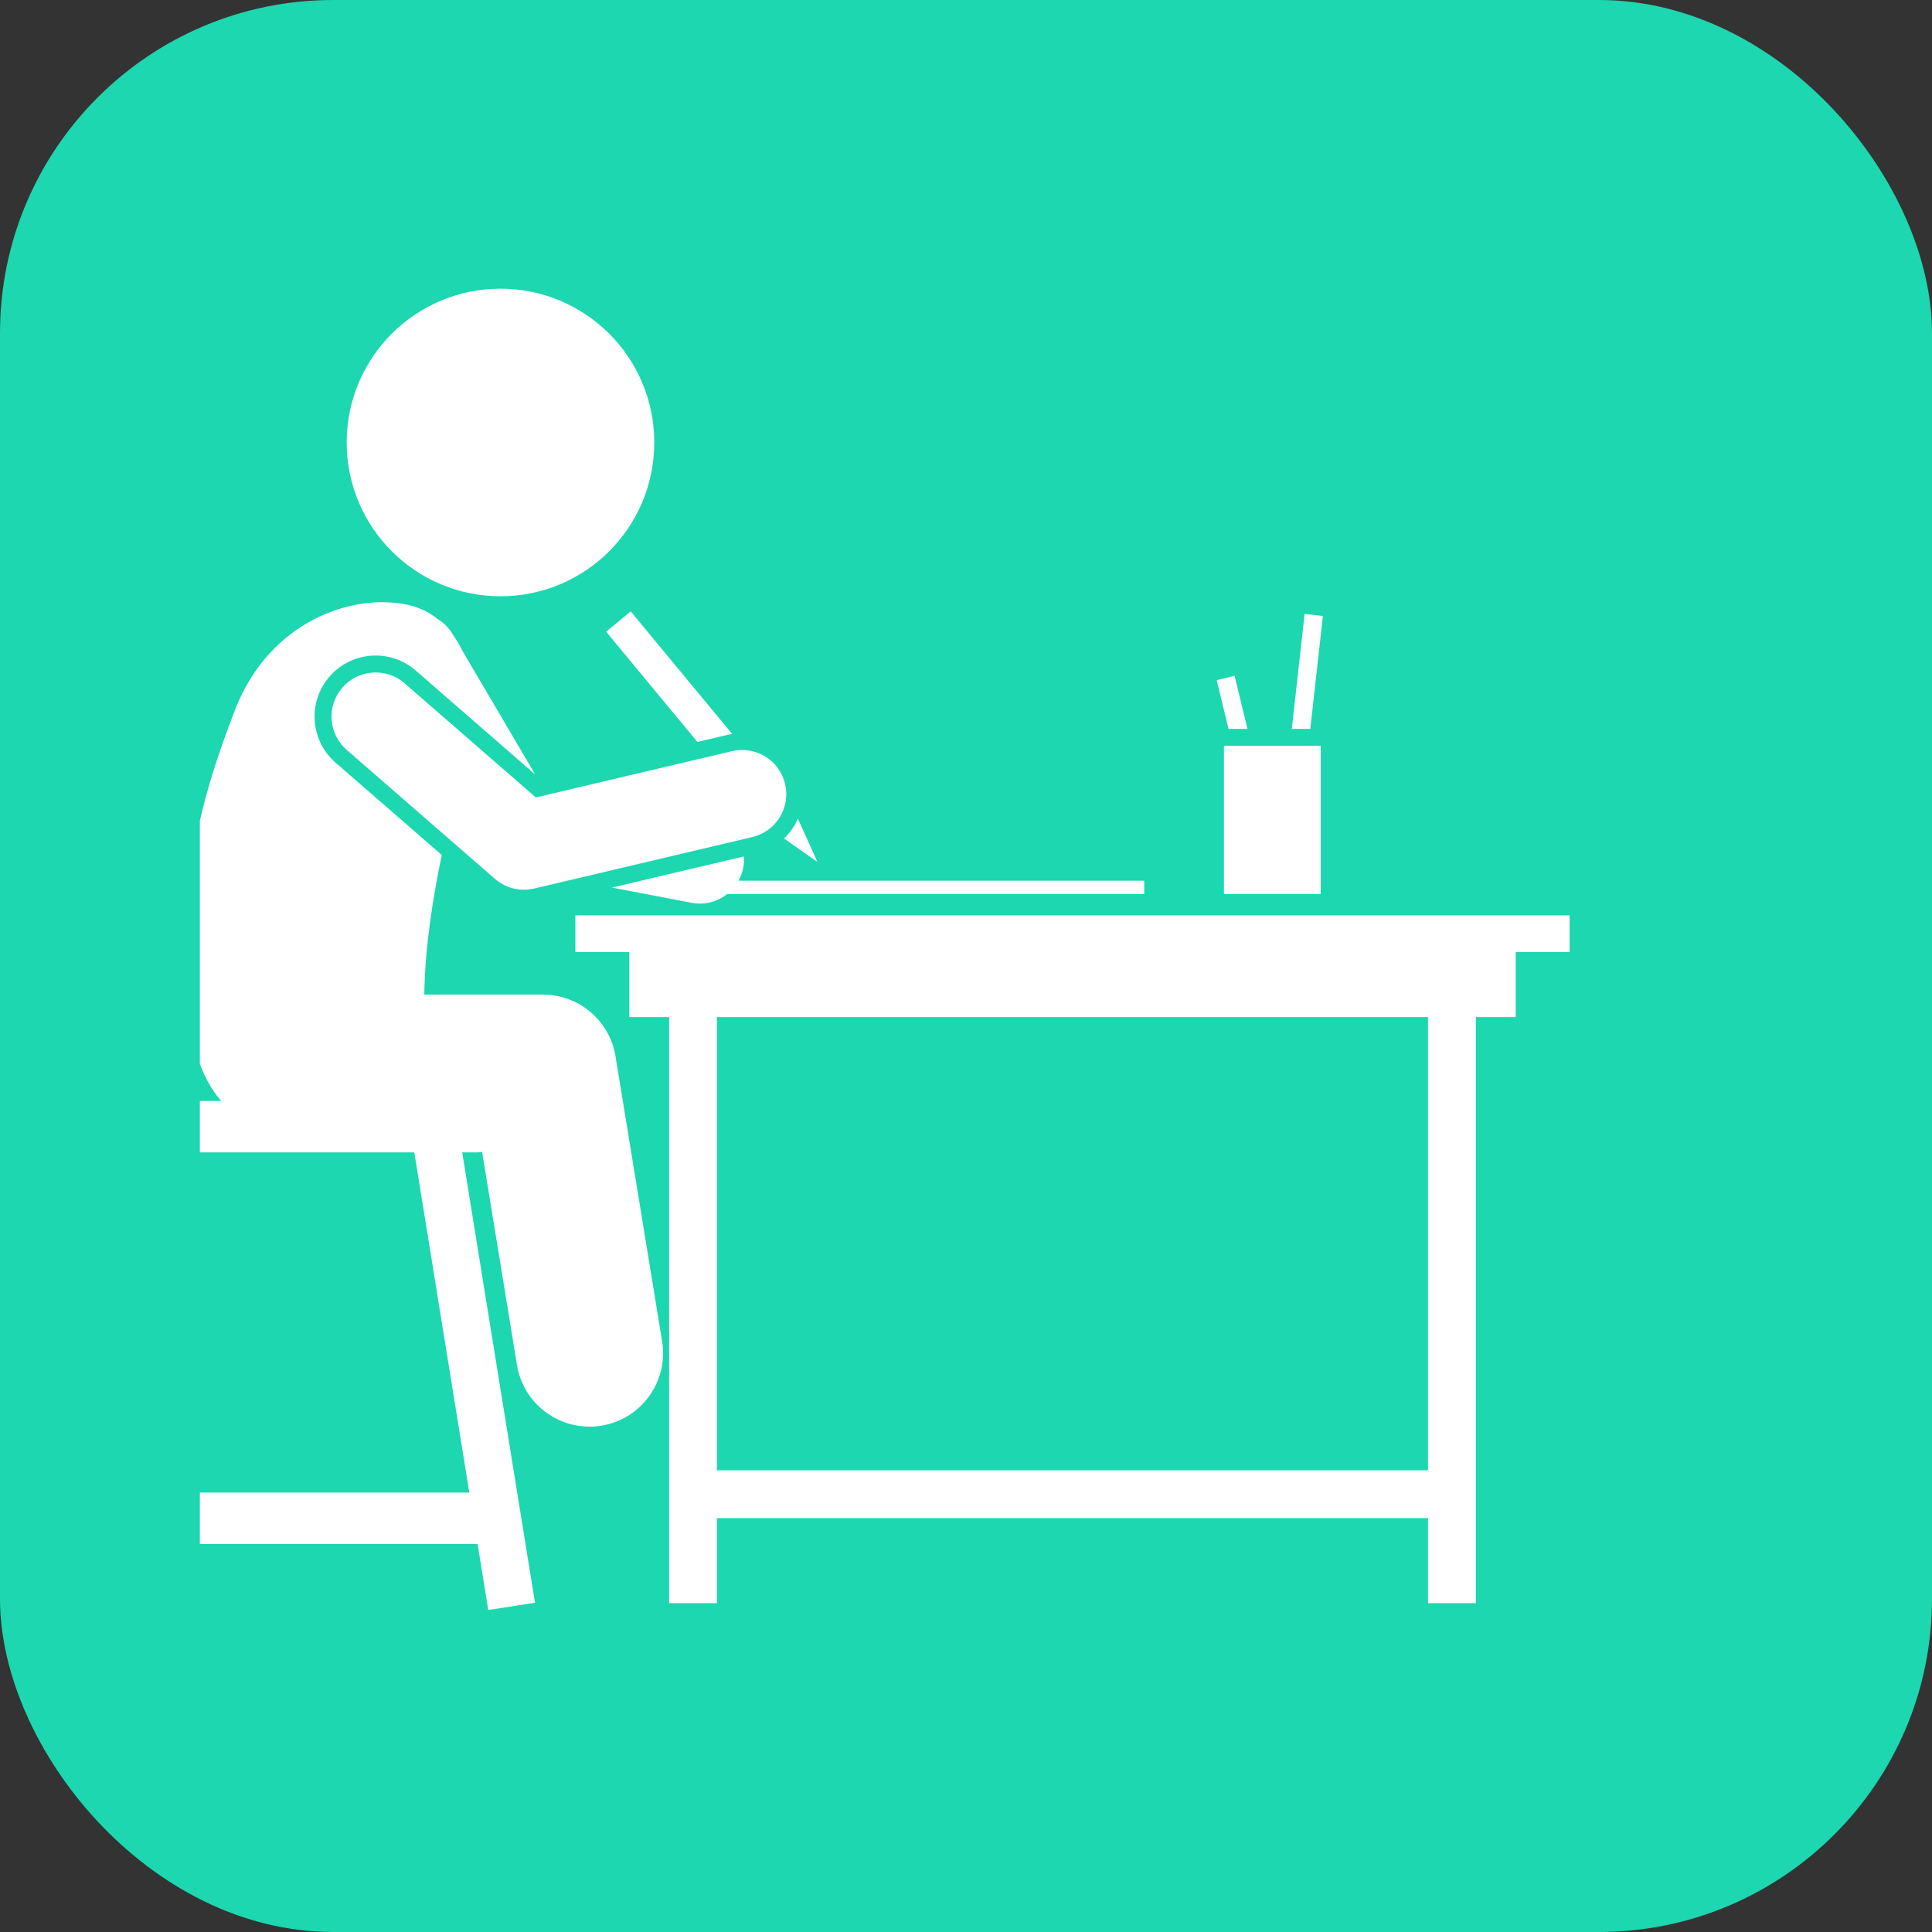 <svg width="58" height="58" viewBox="0 0 58 58" fill="none" xmlns="http://www.w3.org/2000/svg">
<rect x="0" y="0" width="58" height="58" fill="#333333" stroke="none"/>
<rect width="58" height="58" rx="10" fill="#1CD7AF"/>
<g clip-path="url(#clip0_1_24)">
<path d="M37.063 20.289L36.527 20.419L36.881 21.882H37.45L37.063 20.289ZM39.714 18.493L39.165 18.431L38.781 21.882H39.336L39.714 18.493ZM20.761 27.103C20.845 27.119 20.929 27.127 21.012 27.127C21.308 27.126 21.595 27.026 21.827 26.843H34.351V26.438H22.169C22.237 26.317 22.285 26.187 22.312 26.052C22.333 25.939 22.339 25.825 22.331 25.711L18.372 26.645L20.761 27.103ZM13.262 25.668L10.074 22.895C9.892 22.738 9.743 22.546 9.636 22.33C9.528 22.114 9.465 21.88 9.449 21.64C9.431 21.399 9.462 21.158 9.538 20.93C9.615 20.701 9.736 20.491 9.894 20.309C10.213 19.943 10.665 19.718 11.15 19.684C11.635 19.65 12.113 19.81 12.48 20.129L16.067 23.25L13.892 19.555C13.813 19.386 13.719 19.225 13.609 19.075L13.589 19.04C13.478 18.851 13.322 18.693 13.135 18.58C12.87 18.371 12.56 18.225 12.23 18.155C10.554 17.801 8.102 18.661 7.068 21.279C5.669 24.887 5.343 27.227 5.789 31.171C5.954 31.996 6.253 32.603 6.638 33.05H3.865C3.44 33.05 3.092 33.398 3.092 33.823C3.092 34.248 3.44 34.596 3.865 34.596H4.306L2.121 48.114L3.523 48.334L3.844 46.352C3.851 46.352 3.858 46.354 3.865 46.354H14.317C14.324 46.354 14.331 46.352 14.338 46.352L14.658 48.334L16.061 48.114L13.876 34.596H14.317C14.37 34.596 14.423 34.59 14.473 34.58L15.52 40.977C15.697 42.06 16.633 42.829 17.696 42.829C17.814 42.829 17.934 42.82 18.055 42.8C19.258 42.603 20.074 41.468 19.877 40.264L18.478 31.71C18.394 31.193 18.128 30.723 17.729 30.384C17.33 30.045 16.823 29.859 16.299 29.859H12.738C12.757 28.463 12.982 27.022 13.262 25.668ZM14.089 44.808H4.093L5.744 34.596H12.438L14.089 44.808Z" fill="white"/>
<path d="M15.025 17.901C17.575 17.901 19.642 15.833 19.642 13.284C19.642 10.734 17.575 8.667 15.025 8.667C12.475 8.667 10.408 10.734 10.408 13.284C10.408 15.833 12.475 17.901 15.025 17.901Z" fill="white"/>
<path d="M47.121 27.479H17.273V28.583H18.892V30.534H20.088V48.128H21.523V45.576H42.87V48.128H44.306V30.534H45.502V28.583H47.121V27.479ZM42.87 44.141H21.523V30.534H42.87V44.141ZM21.981 22.035L18.934 18.354L18.197 18.964L20.937 22.274L21.859 22.056C21.899 22.047 21.94 22.041 21.981 22.035ZM23.536 25.172L24.54 25.876L23.954 24.579C23.855 24.802 23.713 25.004 23.536 25.172Z" fill="white"/>
<path d="M16.087 23.94L12.146 20.513C11.881 20.282 11.536 20.166 11.185 20.191C10.834 20.215 10.508 20.378 10.277 20.643C10.047 20.908 9.931 21.254 9.955 21.604C9.98 21.955 10.143 22.281 10.408 22.512L14.86 26.385C15.019 26.523 15.208 26.621 15.412 26.672C15.616 26.722 15.829 26.723 16.034 26.675L22.585 25.129C22.754 25.089 22.914 25.017 23.055 24.915C23.196 24.813 23.316 24.684 23.407 24.537C23.499 24.389 23.56 24.224 23.588 24.052C23.616 23.881 23.61 23.705 23.57 23.536C23.53 23.366 23.457 23.206 23.355 23.065C23.254 22.924 23.125 22.804 22.977 22.713C22.829 22.621 22.665 22.56 22.493 22.532C22.321 22.504 22.145 22.51 21.976 22.55L16.087 23.94ZM36.743 22.39H39.65V26.843H36.743V22.39Z" fill="white"/>
</g>
<defs>
<clipPath id="clip0_1_24">
<rect width="45" height="45" fill="white" transform="translate(6 6)"/>
</clipPath>
</defs>
</svg>
